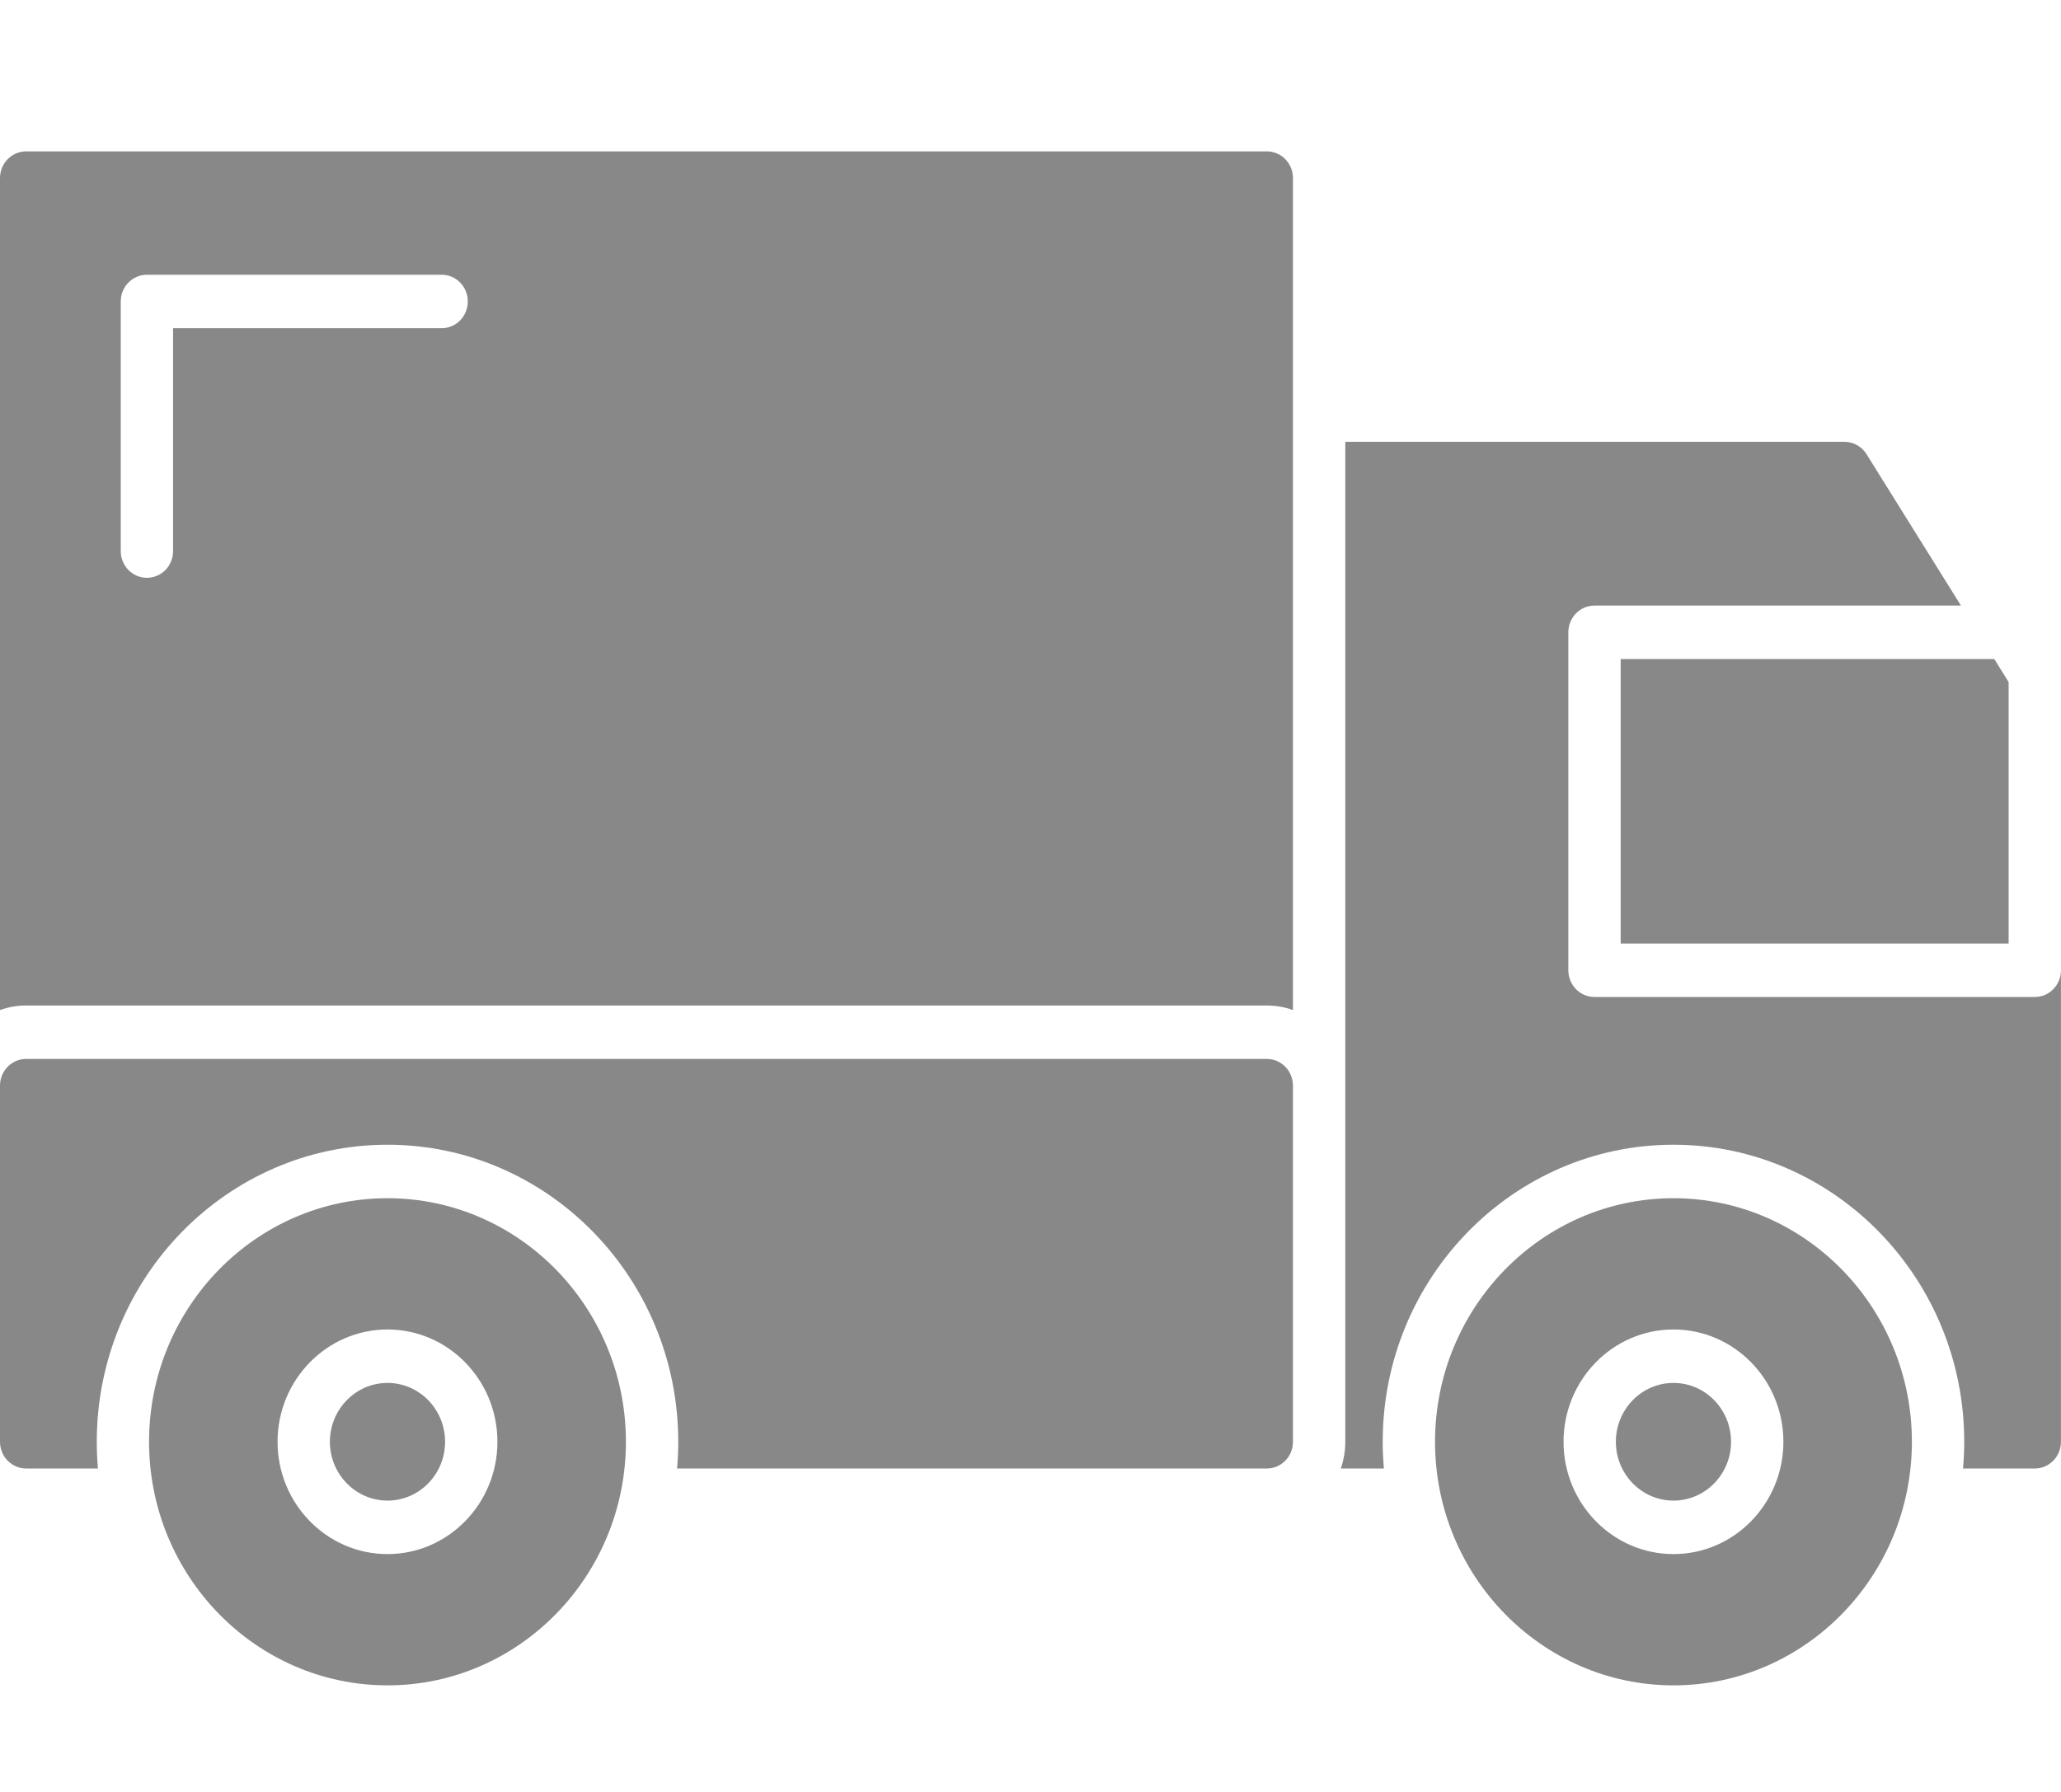 <svg width="46" height="40" viewBox="0 0 46 40" fill="#888888" xmlns="http://www.w3.org/2000/svg">
<g id="034-delivery van">
<g id="Layer_x0020_1">
<path id="Vector" fill-rule="evenodd" clip-rule="evenodd" d="M28.274 32.78H15.112C15.129 32.584 15.138 32.385 15.138 32.184C15.138 28.527 12.228 25.553 8.649 25.553C5.07 25.553 2.16 28.527 2.16 32.184C2.16 32.385 2.169 32.584 2.186 32.78H0.584C0.261 32.78 0 32.513 0 32.184V24.234C0 23.905 0.261 23.638 0.584 23.638H28.274C28.597 23.638 28.858 23.905 28.858 24.235V32.184C28.858 32.513 28.597 32.78 28.274 32.78Z"/>
<path id="Vector_2" fill-rule="evenodd" clip-rule="evenodd" d="M45.415 32.78H43.813C43.831 32.584 43.84 32.385 43.84 32.184C43.84 28.527 40.929 25.553 37.35 25.553C33.772 25.553 30.861 28.527 30.861 32.184C30.861 32.385 30.87 32.584 30.888 32.78H29.926C29.99 32.593 30.026 32.393 30.026 32.184V24.235V9.863H41.168C41.368 9.863 41.553 9.967 41.66 10.139L43.767 13.518L35.588 13.518C35.265 13.518 35.004 13.785 35.004 14.115V21.658C35.004 21.988 35.265 22.255 35.588 22.255H45.415C45.738 22.255 45.999 21.988 45.999 21.658V32.184C45.999 32.513 45.738 32.78 45.415 32.78ZM44.511 14.711L44.831 15.225V21.062H36.172V14.711L44.511 14.711Z"/>
<path id="Vector_3" fill-rule="evenodd" clip-rule="evenodd" d="M8.649 37.621C5.714 37.621 3.327 35.182 3.327 32.184C3.327 29.186 5.714 26.747 8.649 26.747C11.583 26.747 13.97 29.186 13.97 32.184C13.97 35.182 11.583 37.621 8.649 37.621ZM8.649 34.691C7.296 34.691 6.195 33.566 6.195 32.184C6.195 30.801 7.296 29.677 8.649 29.677C10.002 29.677 11.102 30.801 11.102 32.184C11.102 33.566 10.002 34.691 8.649 34.691ZM8.649 30.87C7.94 30.87 7.363 31.459 7.363 32.184C7.363 32.908 7.94 33.497 8.649 33.497C9.358 33.497 9.934 32.908 9.934 32.184C9.934 31.459 9.358 30.87 8.649 30.87Z"/>
<path id="Vector_4" fill-rule="evenodd" clip-rule="evenodd" d="M37.351 37.621C34.416 37.621 32.029 35.182 32.029 32.184C32.029 29.186 34.416 26.747 37.351 26.747C40.285 26.747 42.672 29.186 42.672 32.184C42.672 35.182 40.285 37.621 37.351 37.621ZM37.351 34.691C35.998 34.691 34.897 33.566 34.897 32.184C34.897 30.801 35.998 29.677 37.351 29.677C38.704 29.677 39.804 30.801 39.804 32.184C39.804 33.566 38.704 34.691 37.351 34.691ZM37.351 30.87C36.642 30.87 36.065 31.459 36.065 32.184C36.065 32.908 36.642 33.497 37.351 33.497C38.06 33.497 38.636 32.908 38.636 32.184C38.636 31.459 38.06 30.87 37.351 30.87Z"/>
<path id="Vector_5" fill-rule="evenodd" clip-rule="evenodd" d="M0 22.547V3.976C0 3.646 0.261 3.379 0.584 3.379H28.274C28.597 3.379 28.858 3.646 28.858 3.976V22.547C28.676 22.481 28.479 22.445 28.274 22.445H0.584C0.379 22.445 0.183 22.481 0 22.547ZM3.279 12.898C2.957 12.898 2.695 12.631 2.695 12.302V6.73C2.695 6.4 2.957 6.133 3.279 6.133H9.857C10.18 6.133 10.441 6.4 10.441 6.73C10.441 7.059 10.18 7.326 9.857 7.326H3.863V12.302C3.863 12.631 3.602 12.898 3.279 12.898Z"/>
</g>
</g>
</svg>
